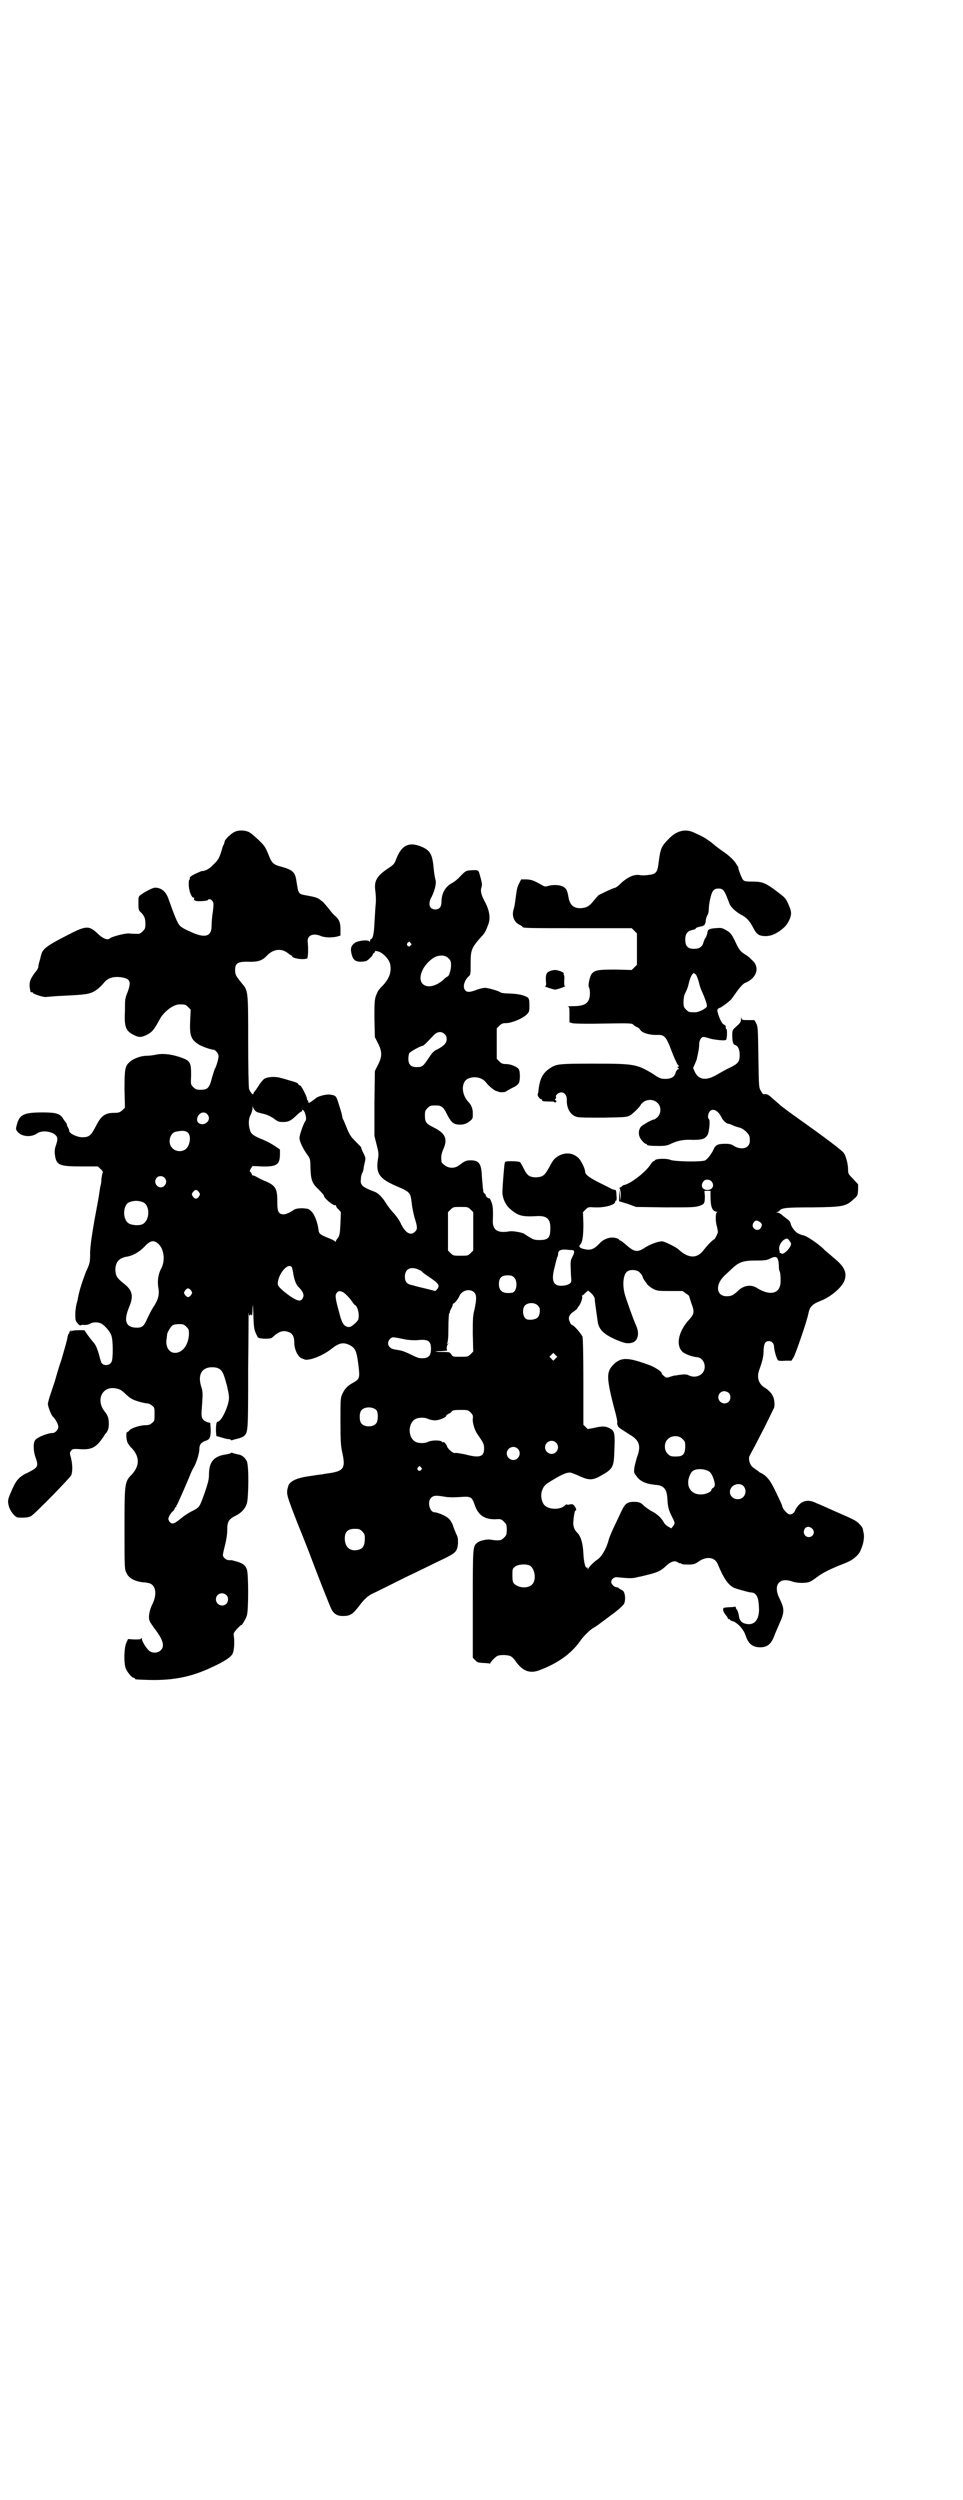 <?xml version="1.0" standalone="no"?>
<!DOCTYPE svg PUBLIC "-//W3C//DTD SVG 20010904//EN"
 "http://www.w3.org/TR/2001/REC-SVG-20010904/DTD/svg10.dtd">
<svg version="1.0" xmlns="http://www.w3.org/2000/svg"
 width="1106pt" height="2870pt" viewBox="0 0 1106 2870"
 preserveAspectRatio="xMidYMid meet">
<g transform="translate(0,2870) scale(0.5,-0.5)"
fill="#000000" stroke="none">
<path d="M539 3830 c-8 -3 -23 -18 -23 -22 0 -1 -1 -4 -2 -7 -2 -3 -3 -6 -3
-7 -7 -24 -9 -28 -22 -40 -8 -9 -18 -14 -26 -14 -1 0 -7 -3 -14 -6 -12 -6 -14
-8 -13 -12 0 -1 -1 -2 -1 -2 -2 0 -2 -15 0 -23 2 -10 7 -19 10 -18 1 1 1 0 1
-3 -1 -2 -1 -4 0 -3 1 1 2 0 3 -1 1 -2 28 -1 29 2 1 3 7 2 10 -3 3 -4 3 -6 1
-24 -2 -11 -3 -26 -3 -33 0 -25 -16 -29 -51 -12 -10 4 -20 10 -22 13 -5 5 -11
19 -27 64 -6 15 -16 23 -30 23 -7 0 -37 -17 -37 -21 0 -1 -1 -3 -1 -4 0 -1 0
-8 0 -14 0 -11 1 -14 5 -17 9 -9 11 -15 11 -27 0 -10 -1 -12 -6 -17 -3 -3 -7
-6 -9 -6 -5 0 -16 0 -24 1 -9 0 -37 -7 -42 -11 -5 -5 -15 -2 -27 9 -22 21 -27
21 -75 -4 -43 -22 -53 -30 -56 -42 -1 -2 -2 -9 -4 -15 -2 -6 -3 -12 -3 -14 0
-2 -3 -8 -7 -12 -14 -19 -15 -25 -11 -45 0 -1 1 -1 3 -1 2 0 3 -1 3 -2 0 -2
25 -10 29 -9 1 0 12 1 24 2 63 3 70 4 81 8 9 3 20 12 29 23 9 11 22 15 41 12
19 -3 22 -10 13 -34 -6 -15 -6 -16 -6 -43 -2 -37 2 -46 20 -55 12 -6 16 -6 28
-1 14 7 18 11 32 37 9 17 31 34 45 34 13 0 14 0 20 -6 l6 -6 -1 -22 c-2 -36 1
-46 18 -57 6 -5 30 -13 35 -13 5 0 12 -9 12 -15 0 -6 -5 -23 -8 -28 -1 -1 -4
-11 -7 -21 -6 -24 -10 -28 -26 -28 -10 0 -12 1 -17 6 -6 6 -6 6 -5 27 0 29 -2
33 -20 40 -22 8 -41 11 -59 8 -8 -2 -19 -3 -24 -3 -13 0 -31 -7 -39 -15 -10
-9 -11 -17 -11 -63 l1 -41 -6 -6 c-6 -5 -8 -6 -19 -6 -21 0 -30 -7 -42 -31
-11 -21 -15 -25 -31 -25 -12 0 -31 9 -30 15 0 2 -1 4 -2 6 -1 2 -3 5 -3 7 -1
2 -1 4 -2 5 -1 1 -3 4 -6 8 -7 13 -16 16 -48 16 -43 0 -53 -5 -59 -27 -3 -11
-3 -12 1 -17 8 -11 30 -14 44 -5 9 7 25 7 38 1 10 -6 12 -11 7 -26 -3 -8 -4
-14 -3 -22 3 -25 9 -28 61 -28 l38 0 6 -6 c4 -3 6 -7 5 -8 -1 -2 -2 -8 -3 -14
0 -6 -1 -13 -2 -16 -1 -3 -2 -11 -3 -18 -1 -7 -6 -35 -11 -61 -6 -35 -9 -55
-10 -73 0 -25 0 -25 -10 -47 -7 -19 -14 -38 -18 -59 0 -3 -2 -9 -3 -13 -1 -4
-3 -15 -3 -23 0 -14 0 -16 5 -22 2 -3 5 -5 7 -5 1 1 5 2 9 1 5 0 10 1 13 3 6
4 19 4 26 0 10 -6 21 -20 23 -28 4 -11 4 -55 0 -60 -5 -10 -22 -9 -24 1 -1 3
-3 9 -4 14 -5 18 -9 26 -15 32 -3 4 -9 11 -13 17 l-6 9 -14 0 c-8 0 -14 -1
-16 -2 -2 -3 -2 -2 -1 0 2 3 1 3 -2 0 -1 -1 -2 -3 -2 -4 1 -1 0 -2 -1 -2 -1 0
-2 -4 -3 -8 0 -4 -7 -28 -14 -52 -8 -23 -14 -46 -15 -49 -1 -3 -5 -15 -9 -27
-4 -11 -7 -23 -7 -25 0 -7 8 -26 11 -29 6 -5 13 -18 13 -24 0 -6 -7 -14 -13
-14 -11 0 -34 -9 -40 -16 -5 -6 -5 -25 1 -41 7 -20 5 -22 -18 -34 -18 -8 -26
-16 -35 -36 -11 -25 -12 -27 -9 -40 3 -12 14 -26 21 -27 14 -1 25 0 30 3 8 4
84 82 92 93 4 7 4 25 0 41 -3 10 -3 12 0 16 3 4 4 5 19 4 28 -2 38 3 54 26 3
4 5 8 6 9 5 5 8 12 8 22 0 14 -2 20 -10 30 -19 24 -7 55 21 53 12 -1 17 -3 29
-15 9 -8 13 -11 26 -15 9 -3 19 -5 22 -5 3 0 8 -2 11 -5 6 -4 6 -6 6 -20 0
-14 0 -16 -6 -20 -4 -4 -8 -5 -14 -5 -13 0 -31 -6 -37 -11 -2 -3 -5 -5 -6 -5
-3 0 -2 -18 1 -24 2 -4 6 -10 10 -13 18 -20 18 -40 0 -60 -17 -17 -17 -20 -17
-126 0 -92 0 -92 5 -101 5 -12 20 -19 39 -21 6 0 14 -2 16 -3 13 -7 14 -27 4
-47 -7 -14 -10 -31 -6 -39 1 -3 6 -10 11 -17 20 -26 24 -41 14 -50 -6 -6 -17
-7 -25 -2 -6 4 -18 22 -18 28 0 3 0 3 -2 1 -1 -2 -5 -2 -16 -2 l-14 1 -4 -9
c-5 -11 -6 -47 -1 -59 4 -9 14 -21 18 -21 2 0 3 -1 3 -2 0 -2 2 -2 35 -3 53
-1 94 7 139 28 31 14 48 25 51 34 3 8 4 27 2 39 -1 6 0 8 8 17 5 5 9 9 9 8 0
-3 11 14 13 22 4 11 4 96 0 106 -4 11 -11 15 -31 20 -1 0 -3 1 -3 1 -1 0 -4 0
-7 0 -6 0 -14 6 -14 12 0 1 2 12 5 23 3 12 5 25 5 35 0 18 3 24 19 32 14 7 22
16 26 28 4 14 5 86 0 97 -4 8 -11 15 -21 16 -4 1 -9 2 -11 3 -3 1 -5 1 -5 0 0
-1 -5 -2 -10 -3 -29 -4 -40 -17 -40 -47 0 -10 -2 -18 -9 -39 -13 -36 -12 -35
-29 -44 -9 -4 -20 -12 -25 -16 -17 -14 -22 -16 -28 -8 -3 5 -3 6 0 13 2 4 6 9
9 11 2 3 4 6 4 7 0 1 1 2 2 2 1 0 2 1 1 2 -1 1 0 2 1 2 1 1 21 46 30 68 2 6 7
16 10 21 6 11 12 31 12 41 0 10 5 15 14 18 10 3 12 8 12 26 l-1 15 -7 2 c-11
4 -14 10 -13 24 3 41 3 45 0 55 -10 29 0 47 24 47 15 0 22 -5 27 -18 6 -17 12
-42 12 -52 0 -17 -17 -55 -26 -55 -3 0 -4 -8 -4 -21 l1 -12 11 -3 c6 -2 13 -4
17 -4 3 0 5 -1 5 -2 0 -1 2 -1 5 0 2 1 7 2 11 3 4 1 10 3 13 5 11 9 11 7 11
157 1 76 1 134 1 128 1 -7 2 -9 3 -7 2 3 2 3 4 0 1 -2 2 3 2 16 1 14 1 10 2
-15 1 -34 2 -35 10 -51 2 -4 29 -5 33 -1 16 15 26 18 40 12 8 -4 11 -11 11
-25 0 -14 9 -33 18 -35 1 0 3 -1 5 -2 10 -4 42 8 62 24 18 14 27 16 42 9 13
-7 16 -13 20 -44 4 -32 3 -34 -11 -42 -13 -7 -20 -14 -25 -25 -5 -10 -5 -12
-5 -64 0 -48 1 -57 4 -71 8 -36 4 -43 -28 -48 -7 -1 -15 -2 -18 -3 -3 0 -16
-2 -29 -4 -30 -4 -46 -12 -49 -23 -5 -18 -5 -17 22 -87 15 -36 29 -73 32 -81
18 -48 42 -108 45 -114 6 -12 15 -17 29 -16 15 0 21 5 35 23 11 15 20 23 30
28 5 2 39 19 77 38 38 18 78 38 89 43 26 13 29 16 31 34 0 11 0 15 -4 22 -2 5
-6 14 -8 21 -3 7 -7 13 -11 16 -7 6 -25 13 -31 13 -11 0 -17 24 -8 33 6 6 11
6 30 3 10 -2 22 -2 36 -1 26 2 28 1 35 -20 8 -22 23 -32 48 -31 11 1 13 0 19
-6 5 -5 6 -7 6 -18 0 -11 -1 -13 -6 -18 -3 -3 -7 -6 -9 -6 -9 -1 -15 0 -21 1
-9 2 -26 -2 -32 -7 -10 -9 -10 -7 -10 -141 l0 -123 6 -6 c4 -5 7 -5 18 -6 7 0
13 -1 14 -1 1 -1 2 -1 2 0 0 3 11 14 16 17 6 3 22 3 30 0 3 -1 8 -6 11 -10 16
-24 33 -31 55 -23 43 16 74 38 95 68 6 9 21 24 29 29 4 2 13 8 19 13 6 4 20
15 31 23 13 10 20 17 22 21 4 12 1 28 -5 30 -2 1 -5 3 -7 4 -1 2 -4 3 -6 3 -5
0 -12 7 -12 12 0 6 6 11 12 11 30 -3 38 -3 48 0 6 1 18 4 26 6 20 5 29 9 40
20 11 10 20 13 27 8 3 -2 5 -3 5 -2 0 1 1 0 3 -1 2 -2 8 -2 17 -2 11 0 14 1
23 7 18 13 38 10 44 -7 13 -31 23 -46 36 -53 7 -3 32 -10 39 -11 12 0 18 -9
19 -30 3 -31 -9 -47 -30 -42 -10 2 -15 8 -16 20 -1 5 -3 10 -4 12 -2 2 -3 4
-3 6 0 1 -1 2 -2 1 -1 0 -7 -1 -14 -1 -13 -1 -13 -1 -13 -6 0 -3 3 -8 6 -12 3
-3 5 -7 5 -8 0 -1 1 -2 2 -1 1 1 2 0 2 -1 0 -1 3 -3 7 -4 12 -4 26 -20 30 -34
6 -18 16 -26 33 -26 16 0 25 7 32 25 2 6 8 19 13 31 11 24 11 33 0 55 -16 31
-2 51 29 40 12 -4 30 -4 39 -1 3 1 11 6 16 10 13 10 27 17 48 26 31 12 34 14
44 23 8 8 9 11 13 22 4 10 6 26 3 34 0 2 -1 5 -1 6 0 2 -3 7 -7 11 -8 9 -13
11 -61 32 -16 7 -33 15 -39 17 -15 8 -29 7 -39 -3 -4 -4 -8 -10 -9 -12 -2 -8
-10 -13 -16 -10 -5 3 -13 12 -14 17 0 3 -6 15 -17 38 -11 23 -20 34 -34 40 -2
1 -4 3 -5 4 -2 1 -6 4 -10 7 -8 5 -12 17 -10 26 1 2 5 10 9 17 4 7 16 31 27
52 11 22 20 41 21 43 2 5 1 21 -3 27 -3 7 -11 15 -20 20 -13 9 -17 23 -11 40
8 22 10 32 10 46 1 15 4 20 12 20 7 0 12 -6 12 -13 0 -8 6 -28 9 -31 1 -1 7
-2 17 -1 l14 0 5 8 c5 9 31 84 34 101 3 15 9 21 27 28 24 9 51 32 56 48 6 18
-1 32 -26 52 -10 9 -19 16 -20 17 -7 9 -37 30 -46 33 -12 3 -18 6 -22 11 -5 5
-10 14 -10 17 0 2 -2 5 -5 8 -3 2 -9 7 -13 10 -4 4 -9 7 -12 7 -4 0 -4 1 -1 1
2 1 5 2 6 4 5 6 16 7 76 7 69 1 76 2 94 19 9 8 9 8 10 21 l0 13 -11 12 c-11
11 -12 12 -12 22 0 12 -5 32 -10 38 -3 5 -45 37 -99 75 -18 13 -32 23 -33 24
-1 1 -4 3 -8 6 -4 3 -13 11 -21 18 -11 10 -14 12 -19 12 -5 -1 -6 0 -10 7 -5
8 -5 9 -6 78 -1 63 -1 71 -5 77 -2 5 -4 8 -5 8 0 0 -7 0 -14 0 -13 0 -14 0
-15 5 0 3 -1 2 -1 -3 0 -6 -2 -9 -10 -16 -10 -9 -10 -9 -10 -21 0 -15 2 -21 6
-22 7 -2 11 -10 11 -23 0 -16 -4 -20 -22 -29 -9 -4 -21 -11 -28 -15 -26 -16
-44 -14 -53 5 l-4 9 4 9 c2 5 5 11 5 14 4 17 5 25 5 32 0 5 2 10 4 13 4 4 5 4
13 2 10 -3 8 -3 21 -5 16 -2 22 -2 24 0 2 3 3 25 0 25 -1 0 -1 1 -1 3 1 3 -1
5 -6 8 -5 3 -15 29 -13 33 1 2 3 4 5 4 2 0 19 12 26 19 1 1 6 8 11 15 8 12 19
24 23 24 0 0 5 2 9 5 19 13 21 34 5 47 -7 7 -8 8 -16 13 -10 6 -14 11 -23 31
-8 16 -10 19 -23 26 -7 4 -10 4 -22 3 -13 -1 -18 -3 -18 -10 -1 -5 -4 -13 -5
-13 -1 0 -2 -4 -4 -9 -2 -9 -8 -14 -16 -15 -19 -2 -26 4 -26 21 0 13 5 20 17
22 4 1 7 2 7 3 0 2 6 4 12 5 7 1 10 4 11 12 0 4 2 11 4 14 2 3 3 9 3 13 0 4 1
15 3 23 4 19 8 25 19 25 12 0 14 -4 26 -36 3 -7 15 -18 26 -24 12 -6 19 -13
27 -28 8 -16 13 -20 25 -21 12 -1 23 2 36 11 14 10 18 15 24 28 5 13 4 19 -5
38 -5 11 -8 13 -32 31 -21 15 -28 17 -51 17 -15 0 -17 1 -20 5 -3 4 -11 26
-10 26 1 0 -1 4 -4 8 -5 9 -15 19 -31 30 -6 4 -18 13 -26 20 -16 12 -22 15
-42 24 -20 9 -40 3 -57 -15 -17 -17 -19 -22 -23 -53 -3 -25 -6 -28 -25 -30 -7
-1 -16 -1 -19 0 -13 2 -29 -5 -46 -22 -4 -4 -10 -8 -13 -8 -6 -2 -32 -14 -36
-17 -2 -2 -7 -8 -12 -14 -9 -11 -15 -14 -27 -15 -17 -1 -26 7 -29 24 -3 17 -5
21 -12 25 -8 5 -25 5 -35 2 -6 -2 -8 -2 -16 3 -18 10 -21 11 -33 12 l-13 0 -4
-8 c-5 -9 -6 -14 -9 -38 -1 -9 -3 -19 -4 -22 -5 -14 0 -30 13 -36 4 -2 7 -4 7
-5 0 -3 16 -3 131 -3 l120 0 6 -6 6 -6 0 -36 0 -36 -6 -6 -6 -6 -36 1 c-40 0
-49 -1 -56 -10 -5 -7 -9 -28 -6 -31 1 -2 2 -7 2 -13 0 -22 -10 -30 -38 -30
-10 0 -16 -1 -13 -1 4 -1 4 -2 4 -18 0 -9 0 -17 0 -17 0 -1 1 -2 3 -2 1 0 3
-1 3 -1 1 -1 32 -2 69 -1 65 1 69 1 72 -3 2 -2 7 -5 10 -6 3 -2 5 -3 4 -3 -1
0 1 -2 4 -5 6 -6 24 -10 38 -9 15 0 19 -3 32 -38 6 -16 13 -30 14 -31 3 -2 3
-3 1 -4 -3 -1 -3 -1 0 -3 2 -1 2 -2 -1 -3 -1 0 -4 -4 -5 -7 -2 -10 -10 -15
-23 -15 -11 0 -14 1 -30 12 -37 22 -42 23 -138 23 -78 0 -83 -1 -97 -10 -17
-11 -24 -24 -27 -50 0 -4 -1 -8 -2 -10 -1 -4 5 -12 9 -12 1 0 2 -1 1 -2 -1 -2
3 -3 20 -3 5 0 8 0 8 -1 0 -1 0 -1 2 -1 2 0 3 1 3 2 0 2 -1 3 -2 3 -2 0 -2 1
0 3 1 2 2 4 1 5 -2 3 6 10 12 10 8 0 13 -7 13 -17 -1 -19 8 -35 22 -39 4 -2
26 -2 61 -2 51 1 54 1 62 5 7 4 25 22 25 25 0 1 3 3 6 6 10 7 24 6 32 -2 9 -8
9 -23 1 -32 -3 -3 -7 -6 -8 -6 -5 0 -26 -12 -31 -17 -7 -9 -6 -23 3 -32 3 -4
7 -7 8 -7 2 0 3 -1 3 -2 0 -2 9 -3 28 -3 14 0 19 1 27 5 17 8 30 10 51 9 21 0
27 2 33 11 4 6 7 35 3 37 -3 2 -2 12 2 17 7 9 20 2 27 -13 3 -7 12 -15 16 -15
2 0 7 -2 11 -4 4 -2 11 -4 15 -5 9 -2 23 -15 23 -23 1 -11 0 -15 -5 -20 -6 -6
-20 -6 -31 1 -6 4 -10 5 -21 5 -16 0 -22 -3 -26 -13 -5 -11 -14 -22 -19 -25
-7 -4 -70 -3 -80 1 -9 4 -34 3 -36 -1 0 -1 -1 -2 -3 -2 -1 0 -4 -3 -7 -8 -12
-18 -47 -45 -62 -47 -2 -1 -3 -2 -4 -3 0 -1 -2 -2 -3 -2 -2 0 -3 -1 -1 -4 1
-2 2 -9 2 -15 l-1 -12 -1 13 -1 13 -1 -13 0 -14 20 -6 19 -7 67 -1 c56 0 68 0
77 3 13 4 14 6 14 23 l-1 12 7 0 7 0 0 -13 c0 -24 4 -34 14 -35 2 0 2 -1 1 -1
-4 -2 -4 -22 0 -34 1 -5 2 -10 2 -12 -1 -4 -6 -14 -8 -16 -6 -3 -16 -14 -24
-24 -15 -21 -35 -21 -58 0 -6 6 -33 19 -38 19 -10 0 -28 -7 -39 -14 -18 -12
-25 -11 -45 7 -6 5 -11 9 -12 9 -2 0 -3 1 -3 2 0 1 -4 3 -9 4 -12 3 -28 -3
-37 -14 -12 -12 -19 -15 -33 -12 -11 2 -15 6 -10 11 5 5 7 20 7 47 l-1 27 6 6
c6 6 7 6 20 5 23 -1 46 5 48 12 0 3 1 4 2 3 1 0 2 5 1 12 0 9 -1 13 -3 13 -5
1 -6 1 -13 5 -4 2 -16 8 -28 14 -21 11 -28 17 -28 23 0 7 -10 27 -16 32 -13
12 -31 13 -47 3 -8 -5 -11 -9 -19 -24 -11 -20 -15 -23 -30 -24 -16 0 -21 4
-29 20 -4 8 -8 15 -9 15 -2 1 -9 2 -18 2 -15 0 -16 0 -17 -6 -1 -5 -5 -53 -5
-66 0 -12 7 -28 16 -36 20 -18 29 -20 65 -18 21 1 30 -7 29 -29 0 -21 -5 -26
-25 -26 -10 0 -14 1 -22 6 -5 3 -11 7 -14 9 -7 3 -24 6 -33 5 -27 -5 -39 3
-38 25 1 27 0 35 -4 44 -2 5 -4 8 -4 7 0 -2 -8 3 -8 6 0 1 -1 4 -3 5 -2 1 -3
4 -3 5 0 1 0 4 -1 7 0 3 -1 14 -2 24 -1 32 -6 40 -26 40 -11 0 -14 -2 -26 -11
-10 -8 -24 -8 -34 0 -4 3 -7 6 -7 8 -1 11 -1 16 4 28 11 24 5 37 -21 50 -18 9
-21 12 -21 28 0 10 1 12 6 17 6 6 7 6 21 6 10 0 16 -4 23 -19 10 -20 16 -25
30 -25 8 0 12 1 19 5 11 8 11 8 11 20 0 12 -3 20 -11 28 -16 18 -16 46 1 53
15 6 32 2 41 -10 6 -8 19 -18 23 -19 2 0 4 -1 6 -2 2 -1 14 -1 16 1 1 1 7 4
14 8 9 4 14 8 16 12 3 6 3 28 -1 32 -4 5 -18 11 -28 11 -8 0 -11 1 -16 6 l-6
6 0 35 0 35 6 6 c5 5 8 6 15 6 13 0 37 10 47 19 7 7 7 8 7 22 0 13 -1 15 -4
18 -10 6 -22 8 -41 9 -10 0 -20 1 -22 3 -4 3 -28 10 -35 10 -4 0 -12 -2 -18
-4 -15 -6 -23 -7 -27 -2 -7 7 -3 22 7 32 5 4 5 5 5 30 0 32 2 36 26 63 7 7 10
14 15 28 5 14 2 32 -9 52 -8 15 -10 24 -7 32 2 6 1 11 -5 32 -2 7 -4 8 -18 7
-13 -1 -13 -1 -25 -13 -6 -7 -15 -14 -19 -16 -16 -8 -25 -24 -25 -44 0 -11 -5
-17 -14 -17 -14 0 -18 13 -8 30 7 15 11 31 8 39 -1 3 -3 15 -4 26 -3 33 -8 42
-33 51 -26 9 -42 0 -54 -33 -3 -8 -6 -11 -15 -17 -29 -19 -35 -30 -32 -53 1
-7 2 -20 1 -30 -1 -10 -2 -30 -3 -45 -1 -25 -4 -36 -8 -36 -1 0 -2 -2 -2 -4 0
-3 -1 -4 -1 -2 -2 5 -24 3 -33 -2 -10 -7 -12 -14 -8 -28 3 -12 9 -16 20 -16 6
0 12 1 14 2 5 3 14 12 14 14 0 1 1 3 3 4 2 1 3 3 2 4 0 1 2 1 6 0 11 -2 26
-17 29 -29 4 -19 -2 -35 -20 -53 -4 -4 -8 -9 -9 -12 -7 -15 -7 -18 -7 -60 l1
-43 7 -14 c10 -19 10 -31 0 -50 l-7 -14 -1 -74 0 -75 5 -20 c5 -19 5 -22 3
-34 -5 -32 3 -44 42 -61 33 -14 33 -15 36 -42 1 -9 4 -22 6 -30 7 -22 7 -27 2
-32 -10 -11 -22 -5 -33 17 -2 6 -10 17 -16 24 -7 7 -15 18 -18 23 -7 12 -18
24 -27 27 -29 11 -33 15 -31 30 0 6 2 11 3 13 1 1 2 5 3 9 0 4 2 11 3 16 2 9
2 10 -3 20 -3 6 -6 12 -5 13 0 1 -6 7 -13 14 -10 10 -14 15 -20 30 -4 10 -8
20 -9 21 -1 2 -2 5 -2 7 0 2 -3 13 -7 25 -7 23 -7 23 -22 25 -8 1 -27 -4 -31
-8 -5 -4 -15 -11 -16 -11 -1 0 -2 1 -2 3 0 2 -1 3 -2 3 0 0 -1 2 -1 4 -1 6
-13 30 -16 30 -1 0 -3 1 -4 3 0 2 -7 5 -15 7 -8 2 -19 6 -25 7 -11 4 -31 3
-38 -2 -2 -1 -8 -8 -12 -14 -4 -7 -9 -13 -10 -15 -2 -1 -3 -4 -3 -5 0 -5 -8 4
-10 11 -1 4 -2 49 -2 110 0 117 0 115 -15 133 -13 16 -15 19 -15 30 0 15 6 19
26 19 27 -1 36 2 48 15 15 15 34 16 48 4 4 -3 7 -5 8 -5 2 0 2 -1 1 -1 -2 -3
12 -7 23 -7 7 0 12 1 12 2 2 8 2 24 1 35 -3 17 11 24 30 16 9 -4 28 -4 38 -1
l7 2 0 14 c0 16 -3 23 -12 31 -4 3 -10 10 -15 17 -5 6 -11 13 -14 16 -3 2 -7
5 -8 6 -5 3 -11 5 -28 8 -12 2 -16 3 -18 7 -3 5 -3 7 -6 25 -3 22 -8 27 -38
35 -15 4 -19 8 -26 26 -3 8 -7 16 -9 19 -4 7 -28 29 -35 33 -9 5 -25 6 -34 1z
m404 -255 c3 -3 3 -3 0 -6 -4 -5 -11 1 -7 6 4 4 4 4 7 0z m87 -35 c5 -5 6 -7
6 -17 0 -10 -5 -25 -8 -25 -1 0 -5 -3 -9 -7 -18 -16 -38 -20 -48 -10 -13 13 0
44 25 60 11 7 27 7 34 -1z m568 -37 c2 -2 5 -10 7 -17 3 -13 5 -17 9 -26 9
-21 11 -30 9 -32 -4 -5 -20 -13 -27 -12 -13 0 -14 0 -20 6 -5 5 -6 7 -6 17 0
6 1 15 3 19 6 12 7 15 10 28 3 11 7 19 11 20 0 0 2 -2 4 -3z m-577 -137 c4 -3
5 -7 5 -12 0 -9 -7 -16 -23 -24 -7 -3 -11 -8 -19 -20 -12 -18 -14 -20 -27 -20
-13 0 -19 6 -19 19 0 5 1 11 2 13 2 3 24 16 31 17 3 1 7 5 24 23 9 10 19 11
26 4z m-435 -176 c2 -2 4 -3 6 -4 2 0 7 -2 12 -3 10 -2 20 -7 29 -14 5 -4 9
-5 17 -5 13 0 19 3 34 18 5 4 8 7 9 6 1 0 1 0 1 2 0 4 3 2 6 -4 3 -8 4 -16 2
-19 -4 -4 -14 -32 -14 -39 -1 -7 9 -28 20 -42 4 -6 5 -9 5 -25 1 -29 3 -37 18
-51 7 -7 13 -14 13 -15 0 -6 22 -24 26 -22 1 1 2 0 2 -2 0 -1 2 -5 6 -8 l5 -6
-1 -26 c-1 -22 -2 -27 -5 -32 -3 -3 -5 -7 -6 -9 0 -2 -1 -2 -1 -1 0 2 -7 5
-14 8 -18 7 -23 10 -24 17 -2 18 -9 37 -16 44 -7 7 -8 7 -21 8 -10 0 -15 -1
-19 -3 -17 -12 -29 -14 -35 -7 -3 4 -4 8 -4 26 0 29 -4 36 -27 46 -6 2 -15 7
-19 9 -5 3 -9 5 -9 4 -1 -1 -3 1 -4 4 -1 3 -3 5 -4 5 -1 0 0 3 2 7 l4 6 21 -1
c34 -1 41 4 42 25 l0 14 -12 8 c-7 5 -19 11 -26 14 -23 9 -29 14 -31 23 -4 13
-3 27 2 35 2 4 4 11 4 15 0 5 1 6 1 2 1 -3 3 -6 5 -8z m-110 -8 c8 -9 3 -20
-9 -23 -9 -1 -16 5 -14 13 2 13 16 18 23 10z m-44 -43 c7 -7 5 -27 -4 -36 -8
-8 -24 -8 -32 1 -12 11 -6 36 9 38 16 3 22 2 27 -3z m-54 -103 c5 -6 5 -12 0
-18 -11 -12 -29 5 -18 18 4 5 13 5 18 0z m1256 -8 c8 -9 3 -20 -9 -20 -12 0
-17 10 -9 20 4 5 13 5 18 0z m-1177 -25 c3 -5 3 -5 0 -10 -2 -3 -5 -5 -7 -5
-2 0 -5 2 -7 5 -3 5 -3 5 0 10 2 3 5 5 7 5 2 0 5 -2 7 -5z m-129 -23 c16 -6
17 -38 2 -49 -6 -5 -22 -5 -32 -1 -17 7 -17 43 -1 50 12 4 20 4 31 0z m753
-17 l6 -6 0 -44 0 -44 -6 -6 c-6 -6 -7 -6 -23 -6 -16 0 -17 0 -23 6 l-6 6 0
44 0 44 6 6 c6 6 7 6 23 6 16 0 17 0 23 -6z m665 -29 c5 -4 5 -7 1 -14 -8 -10
-24 2 -16 13 4 6 8 6 15 1z m71 -49 c1 -8 -17 -27 -22 -23 -1 1 -3 2 -3 1 -1
0 -1 0 -1 1 0 0 0 3 -1 7 -2 8 5 20 13 24 5 2 6 2 10 -3 2 -3 4 -6 4 -7z
m-1453 -1 c13 -12 16 -39 6 -57 -7 -13 -9 -30 -6 -45 2 -14 0 -23 -8 -37 -7
-11 -9 -14 -18 -33 -8 -18 -12 -21 -28 -20 -22 2 -26 17 -13 48 10 24 7 37
-10 51 -19 15 -21 19 -22 33 0 18 8 28 27 31 13 2 29 11 40 23 13 14 21 16 32
6z m951 -14 c5 -1 5 -6 0 -15 -4 -8 -5 -11 -4 -27 0 -11 1 -21 1 -23 1 -8 0
-11 -7 -14 -4 -2 -11 -3 -16 -3 -19 0 -23 13 -15 43 2 8 4 17 5 19 0 2 1 5 2
5 0 1 1 3 1 6 0 8 6 11 19 10 7 -1 13 -1 14 -1z m472 -22 c1 -2 2 -9 2 -15 0
-6 1 -11 2 -12 2 -4 3 -25 1 -32 -5 -21 -27 -23 -55 -5 -12 7 -29 5 -41 -7
-12 -11 -16 -13 -27 -13 -24 0 -27 27 -4 48 4 4 12 11 17 16 16 15 26 18 55
18 22 0 25 1 33 5 10 5 15 4 17 -3z m-1117 -17 c1 -1 2 -6 3 -11 2 -16 7 -30
13 -35 10 -10 13 -18 10 -24 -4 -10 -11 -9 -28 2 -20 14 -30 24 -30 29 0 22
23 50 32 39z m294 -7 c3 -1 6 -4 6 -4 0 -1 7 -6 16 -12 22 -15 25 -19 18 -28
l-4 -4 -20 5 c-12 3 -26 6 -31 8 -14 2 -19 8 -19 20 0 18 14 25 34 15z m505
-5 c3 -3 7 -8 8 -13 2 -4 4 -7 5 -8 0 -1 3 -3 4 -6 2 -3 9 -8 14 -11 10 -5 13
-5 39 -5 l29 0 8 -6 c5 -3 8 -6 7 -6 0 0 2 -7 5 -16 8 -21 7 -25 -8 -41 -22
-26 -28 -56 -12 -71 6 -5 22 -11 33 -12 17 -1 24 -26 11 -38 -7 -7 -21 -9 -31
-3 -5 2 -10 2 -24 0 -3 -1 -6 -1 -7 -1 -1 0 -5 -1 -11 -3 -9 -3 -9 -2 -14 2
-3 2 -5 5 -5 6 0 4 -14 13 -26 18 -51 19 -67 20 -85 2 -17 -17 -16 -31 3 -105
4 -13 6 -25 6 -27 -1 -2 0 -6 1 -8 1 -4 3 -5 28 -21 22 -13 26 -26 16 -52 -2
-7 -5 -18 -6 -24 -1 -10 -1 -12 5 -19 8 -12 22 -18 43 -20 20 -1 27 -10 28
-33 1 -18 3 -25 10 -39 8 -16 8 -16 3 -23 l-4 -5 -7 4 c-4 2 -9 7 -11 11 -5 9
-15 19 -30 26 -6 4 -13 9 -15 11 -6 7 -12 9 -22 9 -18 0 -22 -4 -34 -31 -6
-13 -14 -29 -17 -36 -3 -7 -7 -16 -8 -21 -5 -19 -16 -38 -25 -44 -9 -6 -20
-17 -22 -22 0 -2 -1 -2 -1 1 0 2 -1 3 -2 2 -3 -2 -7 11 -8 33 -1 23 -6 40 -15
48 -6 6 -9 15 -8 25 1 13 3 25 5 25 3 0 1 7 -3 11 -3 4 -5 4 -10 3 -4 -1 -7
-1 -7 0 0 1 -2 0 -5 -3 -11 -10 -38 -9 -47 2 -6 7 -8 20 -6 29 3 11 6 15 14
21 32 20 43 25 53 24 3 -1 12 -4 20 -8 22 -10 31 -10 51 2 25 14 28 19 29 52
2 46 1 50 -11 56 -9 5 -17 5 -34 1 l-16 -3 -5 5 -5 5 0 97 c0 71 -1 99 -2 105
-3 7 -20 27 -24 27 -1 0 -4 3 -5 7 -5 9 -2 17 9 24 4 3 8 6 8 7 0 1 2 3 4 6 4
5 9 19 7 22 -1 1 0 2 1 2 1 0 4 3 7 6 l6 5 7 -6 c4 -4 7 -8 8 -12 0 -7 6 -45
7 -54 3 -18 14 -28 40 -40 21 -9 29 -11 41 -7 12 5 15 22 7 39 -6 13 -22 58
-26 72 -6 23 -3 46 6 52 7 5 22 4 28 -2z m-288 -12 c9 -9 6 -34 -5 -35 -21 -3
-30 4 -30 20 0 14 6 20 20 20 8 0 11 -1 15 -5z m-742 -30 c3 -5 3 -5 0 -10 -2
-3 -5 -5 -7 -5 -2 0 -5 2 -7 5 -3 5 -3 5 0 10 2 3 5 5 7 5 2 0 5 -2 7 -5z
m650 -4 c6 -6 6 -15 1 -39 -4 -15 -4 -23 -4 -57 l1 -40 -6 -6 c-6 -6 -7 -6
-24 -6 -16 0 -17 0 -20 5 -4 6 -5 6 -21 6 -19 0 -21 2 -2 2 l13 1 -1 5 c0 3 1
8 2 9 3 3 3 4 0 2 -2 -1 -3 -1 -1 1 2 2 3 15 3 35 0 19 1 33 2 34 2 2 2 3 1 3
0 0 1 3 3 7 2 3 4 8 4 10 0 2 1 3 1 2 2 -1 12 11 15 19 6 12 24 16 33 7z
m-299 -1 c3 -2 10 -9 15 -15 5 -7 9 -13 10 -13 5 -2 9 -14 9 -24 0 -9 -1 -11
-7 -17 -10 -9 -13 -11 -20 -9 -8 3 -12 9 -18 33 -8 29 -10 39 -6 44 4 6 9 6
17 1z m445 -29 c5 -5 5 -7 5 -15 -2 -13 -6 -16 -19 -18 -9 0 -11 0 -15 4 -6 7
-6 23 0 29 7 7 22 7 29 0z m-807 -49 c6 -6 6 -7 6 -19 -2 -24 -15 -41 -32 -41
-14 0 -23 15 -19 34 0 4 1 7 1 8 -1 3 8 18 12 21 3 2 9 3 16 3 9 0 11 -1 16
-6z m502 -29 c10 -2 20 -2 27 -2 26 3 33 -1 33 -20 0 -17 -7 -23 -26 -21 -3 0
-12 4 -20 8 -8 4 -18 8 -22 9 -4 1 -11 2 -16 3 -14 2 -19 15 -10 24 5 5 5 5
34 -1z m346 -44 l-5 -5 -4 4 -5 5 4 4 5 5 4 -4 5 -5 -4 -4z m398 -79 c5 -5 5
-15 0 -20 -9 -9 -24 -2 -24 10 0 8 6 14 14 14 3 0 8 -2 10 -4z m-809 -40 c4
-6 4 -24 -1 -30 -7 -9 -27 -9 -34 0 -5 6 -5 24 0 30 7 9 27 9 35 0z m216 -5
c5 -5 6 -7 5 -14 -1 -11 5 -29 13 -39 11 -16 13 -20 13 -29 0 -20 -10 -23 -44
-14 -10 2 -21 4 -23 3 -4 -1 -16 9 -18 15 -1 5 -9 13 -9 10 0 -1 -1 -1 -2 0
-2 5 -23 5 -32 1 -7 -4 -20 -4 -28 -1 -20 9 -20 45 0 54 8 3 21 3 28 -1 5 -2
11 -3 17 -3 10 1 26 8 24 11 0 1 2 2 5 4 4 1 7 4 8 6 2 2 6 3 19 3 17 0 18 0
24 -6z m487 -61 c6 -6 6 -7 6 -19 -1 -17 -6 -21 -22 -21 -11 0 -13 1 -18 6 -9
8 -9 26 0 34 9 9 26 9 34 0z m-291 -8 c10 -9 3 -26 -10 -26 -8 0 -15 7 -15 15
0 13 16 20 25 11z m-88 -14 c10 -9 3 -26 -10 -26 -8 0 -15 7 -15 15 0 13 16
20 25 11z m-222 -43 c3 -3 3 -3 0 -6 -4 -5 -11 1 -7 6 4 4 4 4 7 0z m657 -7
c7 -2 11 -8 15 -19 4 -12 4 -18 -1 -21 -2 -1 -4 -3 -4 -5 0 -4 -13 -10 -23
-10 -26 -1 -38 22 -25 47 3 6 6 8 12 10 10 2 18 1 26 -2z m84 -36 c10 -12 2
-30 -13 -30 -16 0 -24 16 -14 28 7 8 21 9 27 2z m158 -98 c7 -7 2 -19 -8 -19
-10 0 -15 11 -9 20 4 5 11 5 17 -1z m-1034 -6 c5 -5 6 -7 6 -16 0 -16 -4 -23
-14 -26 -19 -5 -32 5 -32 26 0 15 7 22 23 22 10 0 12 -1 17 -6z m386 -79 c11
-8 14 -32 5 -42 -8 -10 -31 -10 -42 1 -3 3 -4 7 -4 19 0 14 0 16 6 20 7 6 27
7 35 2z m-698 -67 c5 -5 5 -15 0 -20 -9 -9 -24 -2 -24 10 0 8 6 14 14 14 3 0
8 -2 10 -4z"/>
<path d="M1262 3510 c-7 -3 -9 -8 -8 -23 1 -9 0 -11 -2 -11 -2 0 2 -2 8 -4 6
-2 13 -4 15 -4 5 0 27 8 23 8 -2 0 -2 3 -2 13 1 7 0 13 -1 13 -1 0 -1 1 0 2 2
3 -10 8 -19 9 -4 0 -10 -1 -14 -3z"/>
</g>
</svg>
